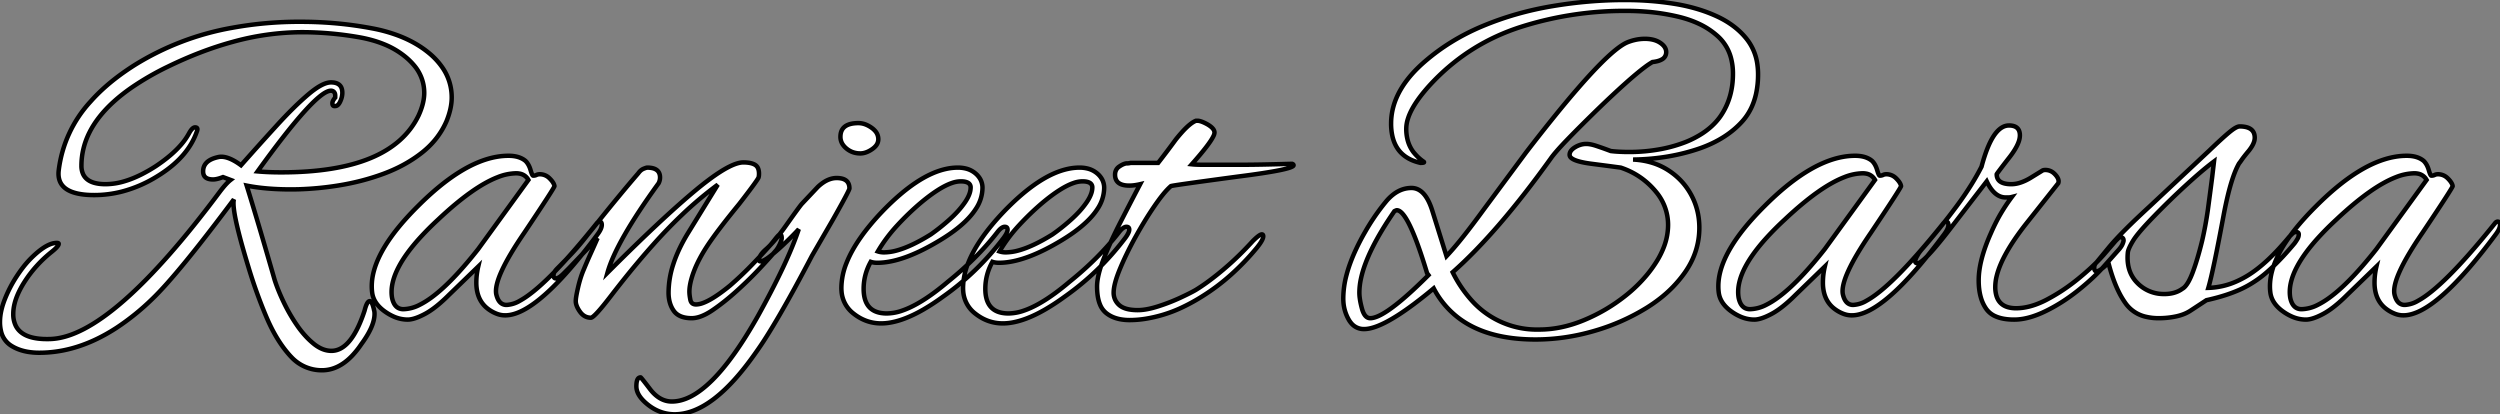 <svg width="528" height="87.5" viewBox="0 0 528 87.5" xmlns="http://www.w3.org/2000/svg"><rect x="0" y="0" width="528" height="87.5" fill="#808080" stroke="none"/><g id="svgGroup" stroke-linecap="round" fill-rule="evenodd" font-size="9pt" stroke="#000000" stroke-width="0.25mm" fill="#ffffff" style="stroke:#000000;stroke-width:0.25mm;fill:#ffffff"><path d="M 48.7 38 L 47.1 37.4 Q 45.897 37.863 45.122 37.897 A 2.744 2.744 0 0 1 45 37.9 Q 42.9 37.9 42.9 36.2 Q 42.9 34.19 45.267 33.402 A 7.67 7.67 0 0 1 46 33.2 Q 47.738 32.743 50.395 34.543 A 16.626 16.626 0 0 1 50.9 34.9 Q 54.8 30.5 58.45 26.5 Q 62.1 22.5 65.1 19.95 A 20.975 20.975 0 0 1 66.441 18.895 Q 68.522 17.4 69.9 17.4 Q 72.3 17.4 72.3 19.6 Q 72.3 20.5 71.85 21.45 A 3.133 3.133 0 0 1 71.639 21.832 Q 71.364 22.249 71.04 22.36 A 0.736 0.736 0 0 1 70.8 22.4 Q 70.268 22.489 70.208 21.948 A 1.341 1.341 0 0 1 70.2 21.8 Q 70.2 21.352 70.682 20.744 A 4.76 4.76 0 0 1 70.8 20.6 L 70.8 20.2 A 1.426 1.426 0 0 0 70.757 19.839 A 0.954 0.954 0 0 0 70.4 19.3 A 0.913 0.913 0 0 0 69.889 19.158 Q 66.678 19.158 54.4 36.2 Q 55.5 36.3 56.75 36.35 A 63.037 63.037 0 0 0 58.54 36.395 A 74.527 74.527 0 0 0 59.4 36.4 Q 82.6 36.4 88.4 24.4 Q 89.444 22.138 89.58 20.178 A 8.373 8.373 0 0 0 89.6 19.6 A 8.931 8.931 0 0 0 87.342 13.675 A 13.547 13.547 0 0 0 85.5 11.9 A 17.374 17.374 0 0 0 81.06 9.325 Q 78.681 8.359 75.75 7.85 Q 69.7 6.8 63.7 6.8 A 55.384 55.384 0 0 0 49.089 8.86 Q 42.432 10.678 35.4 14.1 A 58.414 58.414 0 0 0 27.882 18.433 Q 19.306 24.353 17.616 31.446 A 15.275 15.275 0 0 0 17.2 35 A 4.184 4.184 0 0 0 17.55 36.774 Q 18.372 38.548 21.129 38.842 A 11.076 11.076 0 0 0 22.3 38.9 A 14.084 14.084 0 0 0 26.317 38.273 Q 28.05 37.757 29.916 36.818 A 32.599 32.599 0 0 0 32.9 35.1 Q 36.247 32.869 38.216 30.595 A 13.58 13.58 0 0 0 39.9 28.2 A 6.391 6.391 0 0 1 40.181 27.726 Q 40.673 26.975 41.113 26.907 A 0.57 0.57 0 0 1 41.2 26.9 A 0.88 0.88 0 0 1 41.39 26.919 Q 41.855 27.022 41.6 27.7 Q 39.859 32.833 34.17 36.621 A 29.739 29.739 0 0 1 33.1 37.3 A 27.013 27.013 0 0 1 25.774 40.454 A 23.458 23.458 0 0 1 19.9 41.2 Q 11.8 41.2 12.4 36 A 26.048 26.048 0 0 1 19.093 21.483 Q 22.103 18.079 26.432 15.069 A 54.704 54.704 0 0 1 28.5 13.7 A 58.243 58.243 0 0 1 48.969 5.88 A 79.004 79.004 0 0 1 63.5 4.6 Q 71.3 4.6 78.65 6 A 32.63 32.63 0 0 1 84.168 7.534 Q 87.869 8.944 90.6 11.2 A 15.069 15.069 0 0 1 93.43 14.256 A 11.011 11.011 0 0 1 95.4 20.6 Q 95.4 22.9 94.3 25.6 Q 92.6 29.5 89.1 32.25 Q 85.6 35 81 36.7 Q 76.4 38.4 71.3 39.2 A 65.181 65.181 0 0 1 63.211 39.972 A 58.642 58.642 0 0 1 61.4 40 A 60.762 60.762 0 0 1 57.716 39.892 A 52.475 52.475 0 0 1 56.45 39.8 Q 54.1 39.6 52.1 39.2 A 179.283 179.283 0 0 1 52.444 40.302 Q 53.064 42.311 54.2 46.1 Q 55.542 50.573 57.524 57.446 A 2173.185 2173.185 0 0 1 58 59.1 Q 58.678 61.23 59.872 63.735 A 51.12 51.12 0 0 0 59.95 63.9 Q 61.2 66.5 62.8 68.8 A 20.56 20.56 0 0 0 64.571 71.018 A 16.087 16.087 0 0 0 66.25 72.6 A 7.725 7.725 0 0 0 67.645 73.514 Q 68.685 74.036 69.741 74.093 A 4.806 4.806 0 0 0 70 74.1 Q 73.488 74.1 76.01 68.239 A 32.103 32.103 0 0 0 77 65.6 A 11.234 11.234 0 0 1 77.183 64.946 Q 77.481 64.004 77.811 63.722 A 0.444 0.444 0 0 1 78.1 63.6 A 0.363 0.363 0 0 1 78.363 63.738 Q 78.708 64.112 79 65.5 A 1.634 1.634 0 0 1 79.057 65.73 Q 79.1 65.972 79.1 66.3 Q 79.1 68.642 76.828 71.958 A 26.571 26.571 0 0 1 76.3 72.7 A 18.042 18.042 0 0 1 74.271 75.234 Q 71.378 78.2 68 78.2 A 8.754 8.754 0 0 1 61.523 75.399 A 11.86 11.86 0 0 1 61.15 75 Q 58.478 72 56.466 67.418 A 41.372 41.372 0 0 1 56.2 66.8 Q 54.1 61.8 52.5 56.5 A 207.894 207.894 0 0 1 51.418 52.851 Q 49.094 44.717 49.34 42.443 A 2.384 2.384 0 0 1 49.4 42.1 Q 45.344 47.531 42.044 51.71 A 255.814 255.814 0 0 1 39.2 55.25 Q 34.9 60.5 32.2 63.1 A 51.298 51.298 0 0 1 24.61 69.234 Q 19.817 72.355 14.976 73.627 A 26.185 26.185 0 0 1 8.3 74.5 A 14.282 14.282 0 0 1 5.776 74.289 Q 4.308 74.026 3.115 73.432 A 8.235 8.235 0 0 1 2.35 73 A 4.862 4.862 0 0 1 0.207 69.902 A 8.149 8.149 0 0 1 0 68 A 11.204 11.204 0 0 1 0.282 65.569 Q 0.523 64.483 0.971 63.325 A 18.597 18.597 0 0 1 1 63.25 Q 2 60.7 3.5 58.4 Q 4.842 56.343 6.184 54.925 A 16.595 16.595 0 0 1 6.5 54.6 Q 8.932 52.169 10.766 51.529 A 3.754 3.754 0 0 1 12 51.3 A 1.201 1.201 0 0 1 12.134 51.307 Q 12.4 51.337 12.4 51.5 A 0.601 0.601 0 0 1 12.318 51.773 Q 12.114 52.159 11.403 52.781 A 14.836 14.836 0 0 1 10.9 53.2 Q 7.4 56 5.1 59.65 A 18.9 18.9 0 0 0 3.815 62.029 Q 2.8 64.308 2.8 66.3 A 5.528 5.528 0 0 0 3.325 68.794 Q 4.81 71.771 10.501 71.607 A 21.908 21.908 0 0 0 10.7 71.6 Q 23.6 71.1 46.5 40.4 Q 47.627 38.927 48.453 38.205 A 5.609 5.609 0 0 1 48.7 38 Z M 302.5 44.5 L 305.5 54.1 A 50.528 50.528 0 0 0 306.75 52.72 Q 307.426 51.946 308.156 51.057 A 92.589 92.589 0 0 0 309.05 49.95 Q 311 47.5 313.4 44.2 L 322.3 32.2 A 401.778 401.778 0 0 1 328.053 24.891 Q 339.299 10.968 343.538 9.012 A 4.885 4.885 0 0 1 343.8 8.9 Q 345.6 8.2 347.4 8.2 Q 349 8.2 350.12 8.744 A 4.219 4.219 0 0 1 350.65 9.05 Q 351.9 9.9 351.9 11 A 1.714 1.714 0 0 1 350.931 12.58 Q 350.561 12.786 350.049 12.919 A 7.1 7.1 0 0 1 349 13.1 A 15.806 15.806 0 0 0 347.415 14.164 Q 344.097 16.638 337.3 23.2 Q 333.722 26.689 331.384 29.097 A 150.03 150.03 0 0 0 330.85 29.65 Q 328.4 32.2 327.5 33.5 Q 316.3 49.1 306.8 57.5 A 26.142 26.142 0 0 0 311.084 63.75 A 18.464 18.464 0 0 0 325.1 69.6 Q 329.7 69.6 334.45 67.65 Q 339.2 65.7 343.25 62.5 A 30.249 30.249 0 0 0 347.898 57.977 A 26.277 26.277 0 0 0 349.8 55.35 A 17.473 17.473 0 0 0 351.509 51.903 A 12.993 12.993 0 0 0 352.3 47.5 A 10.815 10.815 0 0 0 349.752 40.516 A 13.875 13.875 0 0 0 349.4 40.1 Q 346.5 36.8 342.3 35.4 L 340.8 35.2 Q 339.3 35 336.2 34.6 A 26.83 26.83 0 0 1 334.724 34.373 Q 332.553 33.971 331.844 33.352 A 0.865 0.865 0 0 1 331.5 32.7 A 1.445 1.445 0 0 1 331.815 31.813 Q 332.102 31.434 332.65 31.1 A 4.923 4.923 0 0 1 333.877 30.557 A 4.13 4.13 0 0 1 335 30.4 A 4.984 4.984 0 0 1 335.781 30.466 Q 336.16 30.526 336.581 30.642 A 10.075 10.075 0 0 1 337.1 30.8 Q 338.262 31.187 339.189 31.528 A 52.618 52.618 0 0 1 339.25 31.55 L 340.2 31.9 Q 340.994 31.999 341.985 32.049 A 36.021 36.021 0 0 0 342 32.05 Q 343 32.1 344 32.1 A 35.985 35.985 0 0 0 351.046 31.436 A 29.62 29.62 0 0 0 356 30 A 20.388 20.388 0 0 0 359.571 28.158 Q 361.681 26.771 363.06 24.967 A 12.193 12.193 0 0 0 363.6 24.2 Q 366 20.5 366 15.6 A 12.789 12.789 0 0 0 365.567 12.178 A 9.355 9.355 0 0 0 362.85 7.7 A 16.01 16.01 0 0 0 358.674 4.96 Q 356.862 4.124 354.691 3.585 A 26.91 26.91 0 0 0 354.55 3.55 A 44.391 44.391 0 0 0 347.246 2.435 A 53.785 53.785 0 0 0 343.4 2.3 A 72.254 72.254 0 0 0 321.811 5.491 A 68.485 68.485 0 0 0 321.15 5.7 Q 310.6 9.1 302.9 17 Q 298.408 21.644 297.336 25.129 A 7.049 7.049 0 0 0 297 27.2 A 9.313 9.313 0 0 0 297.287 29.565 A 7.233 7.233 0 0 0 298.5 32.1 A 11.704 11.704 0 0 0 299.142 32.835 A 13.59 13.59 0 0 0 299.4 33.1 Q 299.9 33.6 300.6 34.1 Q 301.052 34.371 300.197 34.397 A 6.481 6.481 0 0 1 300 34.4 Q 295.109 33.296 294.077 28.768 A 12.008 12.008 0 0 1 293.8 26.1 Q 293.8 19.941 299.377 14.42 A 30.532 30.532 0 0 1 300.8 13.1 Q 306.2 8.4 313.15 5.5 Q 320.1 2.6 327.85 1.3 Q 335.6 0 343.2 0 Q 348.6 0 353.6 0.8 A 37.479 37.479 0 0 1 359.047 2.076 A 30.448 30.448 0 0 1 362.6 3.45 Q 366.6 5.3 368.95 8.3 A 10.942 10.942 0 0 1 371.144 13.524 A 14.659 14.659 0 0 1 371.3 15.7 A 18.925 18.925 0 0 1 370.874 19.834 Q 370.209 22.805 368.508 24.992 A 11.84 11.84 0 0 1 368 25.6 Q 364.7 29.3 359.1 31.3 Q 352.5 33.6 344.9 33.7 A 16.279 16.279 0 0 1 349.067 34.421 A 13.575 13.575 0 0 1 352.25 35.9 Q 355.4 37.9 357.15 41.1 Q 358.9 44.3 358.9 48.1 Q 358.9 53.2 355.85 57.55 A 25.873 25.873 0 0 1 350.407 63.183 A 31.774 31.774 0 0 1 347.7 65.05 A 44.458 44.458 0 0 1 336.881 69.839 A 49.465 49.465 0 0 1 336.5 69.95 Q 330.4 71.7 324.3 71.7 Q 314.061 71.7 308.063 67.164 A 18.631 18.631 0 0 1 302.8 60.9 A 99.23 99.23 0 0 1 298.647 64.198 Q 291.555 69.5 288.1 69.5 A 3.426 3.426 0 0 1 285.362 68.236 A 4.98 4.98 0 0 1 284.85 67.5 A 8.705 8.705 0 0 1 283.718 63.617 A 10.482 10.482 0 0 1 283.7 63 A 19.504 19.504 0 0 1 284.395 58.034 Q 285.002 55.736 286.137 53.208 A 47.533 47.533 0 0 1 288.3 49 A 45.729 45.729 0 0 1 292.07 43.381 A 41.494 41.494 0 0 1 292.7 42.6 A 9.744 9.744 0 0 1 294.32 41.025 Q 295.689 39.99 297.226 39.764 A 5.99 5.99 0 0 1 298.1 39.7 Q 300.854 39.7 302.345 44.027 A 17.154 17.154 0 0 1 302.5 44.5 Z M 145.2 49.4 L 151.6 39 A 79.342 79.342 0 0 0 143.982 45.416 A 103.379 103.379 0 0 0 138.1 51.5 A 131.281 131.281 0 0 0 136.439 53.384 Q 135.597 54.357 134.674 55.455 A 229.439 229.439 0 0 0 134.05 56.2 A 176.764 176.764 0 0 0 131.842 58.907 Q 130.535 60.541 129.1 62.4 Q 125.5 67.1 124.8 67.1 Q 123.4 67.1 122.5 65.85 A 6.525 6.525 0 0 1 122.035 65.112 Q 121.825 64.716 121.716 64.349 A 2.637 2.637 0 0 1 121.6 63.6 Q 121.6 62.86 122.029 60.962 A 49.984 49.984 0 0 1 122.1 60.65 A 26.311 26.311 0 0 1 122.576 58.874 Q 122.855 57.968 123.179 57.186 A 15.603 15.603 0 0 1 123.3 56.9 Q 124 55.2 124.75 53.55 Q 125.5 51.9 126.2 50.3 L 120.2 56.6 L 119 57.8 A 7.429 7.429 0 0 1 118.582 58.19 Q 117.891 58.781 117.43 58.8 A 0.738 0.738 0 0 1 117.4 58.8 Q 116.9 58.8 116.9 58.1 A 0.749 0.749 0 0 1 116.914 57.964 Q 116.939 57.832 117.007 57.655 A 3.256 3.256 0 0 1 117.05 57.55 A 1.536 1.536 0 0 1 117.176 57.32 Q 117.326 57.09 117.592 56.811 A 6.493 6.493 0 0 1 117.7 56.7 Q 119.2 55.2 120.8 53.5 Q 122.4 51.8 124.1 49.6 Q 124.998 48.503 126.792 46.26 A 1292.286 1292.286 0 0 0 126.8 46.25 Q 128.6 44 130.75 41.4 Q 132.9 38.8 134.8 36.6 Q 135.212 36.024 135.691 35.753 A 1.936 1.936 0 0 1 135.9 35.65 A 8.589 8.589 0 0 1 136.144 35.553 Q 136.544 35.4 136.7 35.4 A 5.092 5.092 0 0 1 137.686 35.487 Q 139.4 35.827 139.4 37.5 A 2.554 2.554 0 0 1 139.224 38.419 A 3.136 3.136 0 0 1 139.1 38.7 Q 130.1 51.1 128.3 57.6 Q 137.861 48.039 144.331 42.384 A 134.781 134.781 0 0 1 146.95 40.15 A 68.093 68.093 0 0 1 149.793 37.906 Q 154.645 34.3 157 34.3 A 8.226 8.226 0 0 1 157.906 34.347 Q 158.843 34.451 159.43 34.788 A 2.412 2.412 0 0 1 159.45 34.8 A 1.589 1.589 0 0 1 160.148 35.677 Q 160.3 36.108 160.3 36.7 Q 160.3 37.026 160.258 37.266 A 1.641 1.641 0 0 1 160.2 37.5 Q 159.945 38.095 157.158 41.729 A 326.237 326.237 0 0 1 156.1 43.1 A 209.626 209.626 0 0 0 154.001 45.695 Q 153.018 46.932 152.164 48.051 A 125.271 125.271 0 0 0 152.05 48.2 Q 150.3 50.5 149.2 52.2 Q 147.559 54.754 146.665 57.017 A 19.434 19.434 0 0 0 146.5 57.45 A 19.015 19.015 0 0 0 145.997 59.012 Q 145.799 59.741 145.7 60.389 A 8.02 8.02 0 0 0 145.6 61.6 Q 145.6 62.3 145.8 63.3 Q 145.976 64.178 146.769 64.285 A 1.733 1.733 0 0 0 147 64.3 A 4.211 4.211 0 0 0 148.359 64.034 Q 150.35 63.343 153.511 60.854 A 50.87 50.87 0 0 0 154.2 60.3 Q 156.5 58.3 158.5 56.25 A 139.743 139.743 0 0 0 161.847 52.701 A 127.174 127.174 0 0 0 162.3 52.2 A 6.106 6.106 0 0 0 162.527 51.958 Q 162.904 51.537 163.539 50.728 A 60.175 60.175 0 0 0 163.6 50.65 A 21.143 21.143 0 0 1 163.889 50.289 Q 164.421 49.639 164.627 49.525 A 0.161 0.161 0 0 1 164.7 49.5 Q 165.1 49.5 165.1 50.3 Q 165.1 50.671 164.713 51.515 A 12.007 12.007 0 0 1 164.65 51.65 Q 164.332 52.323 163.988 52.769 A 3.378 3.378 0 0 1 163.7 53.1 Q 162.858 54.095 161.4 55.677 A 199.327 199.327 0 0 1 160.45 56.7 A 75.413 75.413 0 0 1 157.568 59.614 A 91.196 91.196 0 0 1 155.65 61.4 Q 153 63.8 150.5 65.5 A 13.765 13.765 0 0 1 149.069 66.36 Q 147.436 67.2 146.1 67.2 Q 143.4 67.2 142.3 65.65 Q 141.2 64.1 141.2 61.8 A 19.447 19.447 0 0 1 142.169 55.897 Q 142.919 53.538 144.249 51.063 A 37.027 37.027 0 0 1 145.2 49.4 Z M 238.8 34.4 L 244.6 34.4 Q 246.4 32.1 248.3 29.5 A 33.603 33.603 0 0 1 249.506 28.06 Q 251.375 25.96 252.6 25.5 L 252.9 25.5 A 2.015 2.015 0 0 1 253.342 25.556 Q 253.966 25.697 254.9 26.2 A 6.642 6.642 0 0 1 255.524 26.594 Q 256.145 27.041 256.371 27.488 A 1.126 1.126 0 0 1 256.5 28 A 1.799 1.799 0 0 1 256.302 28.697 Q 255.525 30.397 251.7 34.7 Q 252.389 34.777 253.547 34.795 A 48.718 48.718 0 0 0 254.3 34.8 L 258.5 34.8 L 261.95 34.8 Q 264.2 34.8 266.65 34.75 Q 269.1 34.7 270.9 34.65 A 983.31 983.31 0 0 1 271.325 34.638 Q 272.635 34.603 272.873 34.6 A 2.919 2.919 0 0 1 272.9 34.6 A 0.807 0.807 0 0 1 273.017 34.649 Q 273.076 34.679 273.116 34.716 A 0.243 0.243 0 0 1 273.2 34.9 Q 273.2 35.8 261.4 37.3 Q 254.7 38.2 251.15 38.7 A 376.679 376.679 0 0 0 250.314 38.819 Q 247.718 39.19 247.338 39.289 A 0.598 0.598 0 0 0 247.3 39.3 A 10.623 10.623 0 0 0 246.465 40.11 Q 245.602 41.033 244.557 42.471 A 46.358 46.358 0 0 0 243.9 43.4 A 71.554 71.554 0 0 0 241.65 46.884 A 90.393 90.393 0 0 0 239.9 49.9 A 74.855 74.855 0 0 0 237.856 53.839 A 59.095 59.095 0 0 0 236.55 56.75 Q 235.2 60 235.2 61.8 A 3.478 3.478 0 0 0 235.539 63.345 A 3.511 3.511 0 0 0 236.4 64.45 Q 237.6 65.5 240.3 65.5 A 10.187 10.187 0 0 0 241.813 65.378 Q 242.583 65.262 243.45 65.036 A 22.151 22.151 0 0 0 244.6 64.7 A 40.275 40.275 0 0 0 249.209 62.916 A 37.215 37.215 0 0 0 249.35 62.85 Q 251.516 61.839 252.524 61.246 A 11.254 11.254 0 0 0 252.6 61.2 Q 254.778 59.86 257.341 57.784 A 70.614 70.614 0 0 0 258.35 56.95 A 62.61 62.61 0 0 0 262.658 52.952 A 74.052 74.052 0 0 0 264.6 50.9 A 17.416 17.416 0 0 1 265.094 50.424 Q 266.094 49.5 266.5 49.5 A 0.315 0.315 0 0 1 266.639 49.528 Q 266.772 49.593 266.795 49.803 A 0.875 0.875 0 0 1 266.8 49.9 Q 266.8 50.632 265.544 52.202 A 19.488 19.488 0 0 1 265.3 52.5 Q 262.9 55.4 259.95 58.05 A 44.158 44.158 0 0 1 253.903 62.589 A 48.853 48.853 0 0 1 253.4 62.9 A 38.98 38.98 0 0 1 249.511 64.994 A 28.535 28.535 0 0 1 245.55 66.5 A 29.061 29.061 0 0 1 242.047 67.308 A 21.456 21.456 0 0 1 238.6 67.6 A 10.681 10.681 0 0 1 236.56 67.417 Q 235.382 67.188 234.454 66.671 A 5.792 5.792 0 0 1 233.55 66.05 A 4.416 4.416 0 0 1 232.335 64.346 Q 231.7 62.844 231.7 60.5 A 9.996 9.996 0 0 1 231.864 58.782 Q 232.159 57.102 232.984 54.949 A 33.564 33.564 0 0 1 233.1 54.65 Q 234.5 51.1 236.6 47 Q 238.7 42.9 240.8 38.9 Q 239.717 39.15 238.843 39.192 A 7.187 7.187 0 0 1 238.5 39.2 Q 235.5 39.2 235.5 36.9 A 2.267 2.267 0 0 1 235.625 36.131 A 1.916 1.916 0 0 1 236.35 35.2 Q 236.95 34.777 237.476 34.602 A 2.448 2.448 0 0 1 237.9 34.5 L 238.15 34.5 Q 238.389 34.5 238.764 34.409 A 5.454 5.454 0 0 0 238.8 34.4 Z M 419.6 38.3 L 412.2 47.9 A 142.278 142.278 0 0 1 410.308 50.32 Q 406.83 54.66 405.484 55.433 A 1.037 1.037 0 0 1 405 55.6 A 0.917 0.917 0 0 1 404.818 55.584 Q 404.536 55.526 404.504 55.269 A 0.56 0.56 0 0 1 404.5 55.2 A 1.351 1.351 0 0 1 404.549 54.858 Q 404.657 54.45 405 53.9 A 3.656 3.656 0 0 1 405.217 53.531 Q 405.473 53.141 405.909 52.632 A 17.689 17.689 0 0 1 406.2 52.3 A 158.776 158.776 0 0 0 411.563 45.756 A 140.52 140.52 0 0 0 413.2 43.6 A 66.2 66.2 0 0 0 416.452 38.826 A 52.715 52.715 0 0 0 418.5 35.2 A 36.758 36.758 0 0 1 419.405 32.243 Q 421.457 26.5 424.3 26.5 A 3.651 3.651 0 0 1 425.182 26.597 Q 426.6 26.951 426.6 28.6 A 4.009 4.009 0 0 1 426.368 29.869 Q 425.839 31.445 424.1 33.6 Q 421.93 36.404 421.722 36.754 A 0.146 0.146 0 0 0 421.7 36.8 Q 421.7 38.9 424.8 38.9 A 5.967 5.967 0 0 0 426.452 38.651 Q 427.146 38.451 427.89 38.091 A 12.588 12.588 0 0 0 428.8 37.6 L 431.4 36 A 0.746 0.746 0 0 1 431.545 35.947 Q 431.725 35.9 432 35.9 A 2.649 2.649 0 0 1 433.812 36.612 A 3.705 3.705 0 0 1 434.1 36.9 Q 435 37.9 434.7 38.7 L 427.8 47.4 Q 422.785 53.827 421.7 58.287 A 9.81 9.81 0 0 0 421.4 60.6 A 6.654 6.654 0 0 0 421.611 62.354 Q 422.16 64.36 424.142 64.901 A 6.309 6.309 0 0 0 425.8 65.1 Q 428.519 65.1 431.607 63.622 A 20.876 20.876 0 0 0 432.25 63.3 A 38.893 38.893 0 0 0 437.93 59.658 A 43.86 43.86 0 0 0 438.95 58.85 Q 441.985 56.376 444.104 54.033 A 32.972 32.972 0 0 0 444.4 53.7 L 446.8 50.9 L 447.3 50.4 A 1.997 1.997 0 0 1 447.435 50.276 Q 447.574 50.161 447.688 50.121 A 0.341 0.341 0 0 1 447.8 50.1 A 1.008 1.008 0 0 1 448.077 50.135 Q 448.388 50.224 448.47 50.541 A 1.031 1.031 0 0 1 448.5 50.8 A 0.672 0.672 0 0 1 448.488 50.917 Q 448.455 51.103 448.328 51.429 A 7.262 7.262 0 0 1 448.3 51.5 A 3.007 3.007 0 0 1 448.098 51.906 Q 447.905 52.235 447.6 52.6 L 444.4 56.2 Q 442.109 58.79 438.776 61.429 A 59.807 59.807 0 0 1 438.75 61.45 Q 435.4 64.1 431.85 65.8 A 20.484 20.484 0 0 1 429.279 66.836 Q 427.213 67.5 425.4 67.5 Q 422.998 67.5 421.438 66.798 A 4.667 4.667 0 0 1 419.5 65.25 A 7.997 7.997 0 0 1 418.332 62.73 Q 417.9 61.174 417.9 59.2 Q 417.9 55 420.5 49.2 A 40.873 40.873 0 0 1 421.657 46.755 A 32.475 32.475 0 0 1 422.6 45.05 A 39.429 39.429 0 0 1 424.528 42.106 A 35.362 35.362 0 0 1 424.9 41.6 A 3.947 3.947 0 0 1 424.614 41.661 Q 424.388 41.7 424.2 41.7 L 423.6 41.7 Q 421.2 41.7 419.6 38.3 Z M 101 56.3 L 94.8 62.3 A 35.109 35.109 0 0 1 93.104 63.894 Q 91.297 65.475 89.75 66.3 A 15.77 15.77 0 0 1 88.552 66.88 Q 87.107 67.5 86.1 67.5 A 7.329 7.329 0 0 1 83.175 66.869 A 10.353 10.353 0 0 1 81.3 65.8 A 8.147 8.147 0 0 1 79.951 64.62 Q 79.107 63.684 78.774 62.602 A 4.858 4.858 0 0 1 78.6 61.8 A 10.374 10.374 0 0 1 78.515 60.463 Q 78.515 54.259 85.642 46.289 A 63.849 63.849 0 0 1 88.3 43.5 Q 97.343 34.458 104.857 33.129 A 14.589 14.589 0 0 1 107.4 32.9 Q 109.7 32.9 111 34 Q 111.7 34.7 112.05 35.9 A 12.568 12.568 0 0 0 112.166 36.277 Q 112.388 36.956 112.539 37.075 A 0.101 0.101 0 0 0 112.6 37.1 Q 113 37.1 113.3 36.95 A 1.397 1.397 0 0 1 113.709 36.822 A 1.859 1.859 0 0 1 114 36.8 A 2.863 2.863 0 0 1 116.042 37.643 A 3.757 3.757 0 0 1 116.1 37.7 A 6.084 6.084 0 0 1 116.522 38.164 Q 116.928 38.665 117.055 39.095 A 1.451 1.451 0 0 1 117.1 39.3 Q 117.2 39.5 110.7 49.2 Q 104.2 58.7 104.8 62.1 A 5.037 5.037 0 0 0 105.077 62.996 Q 105.277 63.468 105.559 63.781 A 1.853 1.853 0 0 0 107 64.4 A 6.077 6.077 0 0 0 109.798 63.517 Q 115.143 60.603 125.297 48.073 A 231.99 231.99 0 0 0 126 47.2 Q 126.272 46.838 126.543 46.804 A 0.453 0.453 0 0 1 126.6 46.8 Q 127.1 46.8 127.1 47.5 Q 127.1 48.3 126.2 49.5 Q 113.5 66.6 106.7 66.6 A 4.802 4.802 0 0 1 105.003 66.301 A 4.406 4.406 0 0 1 105 66.3 A 7.425 7.425 0 0 1 102.587 64.84 Q 101.066 63.425 100.709 61.164 A 9.402 9.402 0 0 1 100.6 59.7 Q 100.6 58 101 56.3 Z M 385.4 56.3 L 379.2 62.3 A 35.109 35.109 0 0 1 377.504 63.894 Q 375.697 65.475 374.15 66.3 A 15.77 15.77 0 0 1 372.952 66.88 Q 371.507 67.5 370.5 67.5 A 7.329 7.329 0 0 1 367.575 66.869 A 10.353 10.353 0 0 1 365.7 65.8 A 8.147 8.147 0 0 1 364.351 64.62 Q 363.507 63.684 363.174 62.602 A 4.858 4.858 0 0 1 363 61.8 A 10.374 10.374 0 0 1 362.915 60.463 Q 362.915 54.259 370.042 46.289 A 63.849 63.849 0 0 1 372.7 43.5 Q 381.743 34.458 389.257 33.129 A 14.589 14.589 0 0 1 391.8 32.9 Q 394.1 32.9 395.4 34 Q 396.1 34.7 396.45 35.9 A 12.568 12.568 0 0 0 396.566 36.277 Q 396.788 36.956 396.939 37.075 A 0.101 0.101 0 0 0 397 37.1 Q 397.4 37.1 397.7 36.95 A 1.397 1.397 0 0 1 398.109 36.822 A 1.859 1.859 0 0 1 398.4 36.8 A 2.863 2.863 0 0 1 400.442 37.643 A 3.757 3.757 0 0 1 400.5 37.7 A 6.084 6.084 0 0 1 400.922 38.164 Q 401.328 38.665 401.455 39.095 A 1.451 1.451 0 0 1 401.5 39.3 Q 401.6 39.5 395.1 49.2 Q 388.6 58.7 389.2 62.1 A 5.037 5.037 0 0 0 389.477 62.996 Q 389.677 63.468 389.959 63.781 A 1.853 1.853 0 0 0 391.4 64.4 A 6.077 6.077 0 0 0 394.198 63.517 Q 399.543 60.603 409.697 48.073 A 231.99 231.99 0 0 0 410.4 47.2 Q 410.672 46.838 410.943 46.804 A 0.453 0.453 0 0 1 411 46.8 Q 411.5 46.8 411.5 47.5 Q 411.5 48.3 410.6 49.5 Q 397.9 66.6 391.1 66.6 A 4.802 4.802 0 0 1 389.403 66.301 A 4.406 4.406 0 0 1 389.4 66.3 A 7.425 7.425 0 0 1 386.987 64.84 Q 385.466 63.425 385.109 61.164 A 9.402 9.402 0 0 1 385 59.7 Q 385 58 385.4 56.3 Z M 501.9 56.3 L 495.7 62.3 A 35.109 35.109 0 0 1 494.004 63.894 Q 492.197 65.475 490.65 66.3 A 15.77 15.77 0 0 1 489.452 66.88 Q 488.007 67.5 487 67.5 A 7.329 7.329 0 0 1 484.075 66.869 A 10.353 10.353 0 0 1 482.2 65.8 A 8.147 8.147 0 0 1 480.851 64.62 Q 480.007 63.684 479.674 62.602 A 4.858 4.858 0 0 1 479.5 61.8 A 10.374 10.374 0 0 1 479.415 60.463 Q 479.415 54.259 486.542 46.289 A 63.849 63.849 0 0 1 489.2 43.5 Q 498.243 34.458 505.757 33.129 A 14.589 14.589 0 0 1 508.3 32.9 Q 510.6 32.9 511.9 34 Q 512.6 34.7 512.95 35.9 A 12.568 12.568 0 0 0 513.066 36.277 Q 513.288 36.956 513.439 37.075 A 0.101 0.101 0 0 0 513.5 37.1 Q 513.9 37.1 514.2 36.95 A 1.397 1.397 0 0 1 514.609 36.822 A 1.859 1.859 0 0 1 514.9 36.8 A 2.863 2.863 0 0 1 516.942 37.643 A 3.757 3.757 0 0 1 517 37.7 A 6.084 6.084 0 0 1 517.422 38.164 Q 517.828 38.665 517.955 39.095 A 1.451 1.451 0 0 1 518 39.3 Q 518.1 39.5 511.6 49.2 Q 505.1 58.7 505.7 62.1 A 5.037 5.037 0 0 0 505.977 62.996 Q 506.177 63.468 506.459 63.781 A 1.853 1.853 0 0 0 507.9 64.4 A 6.077 6.077 0 0 0 510.698 63.517 Q 516.043 60.603 526.197 48.073 A 231.99 231.99 0 0 0 526.9 47.2 Q 527.172 46.838 527.443 46.804 A 0.453 0.453 0 0 1 527.5 46.8 Q 528 46.8 528 47.5 Q 528 48.3 527.1 49.5 Q 514.4 66.6 507.6 66.6 A 4.802 4.802 0 0 1 505.903 66.301 A 4.406 4.406 0 0 1 505.9 66.3 A 7.425 7.425 0 0 1 503.487 64.84 Q 501.966 63.425 501.609 61.164 A 9.402 9.402 0 0 1 501.5 59.7 Q 501.5 58 501.9 56.3 Z M 169.4 43 L 172.7 39.5 A 8.87 8.87 0 0 1 173.95 38.498 Q 175.325 37.6 176.7 37.6 A 4.867 4.867 0 0 1 177.686 37.691 Q 179.179 38.001 179.372 39.371 A 3.083 3.083 0 0 1 179.4 39.8 A 0.67 0.67 0 0 1 179.346 39.991 Q 179.019 40.832 176.736 44.913 A 426.884 426.884 0 0 1 175.9 46.4 L 171.5 54 A 427.589 427.589 0 0 1 167.869 60.794 Q 164.43 67.08 161.879 71.106 A 66.788 66.788 0 0 1 159.6 74.5 Q 150.5 87.5 142.5 87.5 Q 139.5 87.5 137 85.6 Q 134.548 83.714 134.409 81.828 A 3.084 3.084 0 0 1 134.4 81.6 A 6.058 6.058 0 0 1 134.429 80.979 Q 134.494 80.355 134.703 80.036 A 0.68 0.68 0 0 1 135.3 79.7 A 0.131 0.131 0 0 1 135.353 79.739 Q 135.596 79.973 136.845 81.603 A 203.828 203.828 0 0 1 137.3 82.2 Q 138.892 84.269 140.864 84.692 A 4.934 4.934 0 0 0 141.9 84.8 Q 149.9 84.8 160.1 66.7 A 217.334 217.334 0 0 0 162.798 61.681 Q 164.208 58.967 165.35 56.55 Q 167.08 52.889 168.195 49.843 A 52.528 52.528 0 0 0 168.7 48.4 Q 168.011 49.166 166.853 50.312 A 105.713 105.713 0 0 1 166.1 51.05 Q 164.4 52.7 162.85 53.95 A 14.069 14.069 0 0 1 162.213 54.437 Q 161.147 55.2 160.6 55.2 A 0.432 0.432 0 0 1 160.482 55.185 Q 160.348 55.147 160.313 55.011 A 0.442 0.442 0 0 1 160.3 54.9 Q 160.3 54 161.6 52.8 A 14.896 14.896 0 0 0 162.823 51.63 Q 164.084 50.293 165.595 48.208 A 60.082 60.082 0 0 0 166.1 47.5 A 444.165 444.165 0 0 1 166.786 46.533 Q 168.941 43.504 169.362 43.04 A 1.183 1.183 0 0 1 169.4 43 Z M 186.1 68.3 Q 182.9 68.3 180.3 66.25 A 6.51 6.51 0 0 1 177.731 61.528 A 8.351 8.351 0 0 1 177.7 60.8 A 14.437 14.437 0 0 1 178.824 55.439 Q 180.827 50.43 186.4 44.6 Q 193.797 36.954 199.881 35.663 A 11.632 11.632 0 0 1 202.3 35.4 A 6.912 6.912 0 0 1 203.968 35.591 A 4.971 4.971 0 0 1 206.05 36.65 A 4.364 4.364 0 0 1 207.016 37.803 A 3.787 3.787 0 0 1 207.5 39.7 A 8.12 8.12 0 0 1 206.101 44.109 Q 204.346 46.855 200.389 49.552 A 40.303 40.303 0 0 1 198.6 50.7 Q 191.341 55.111 186.193 55.469 A 12.874 12.874 0 0 1 185.3 55.5 A 5.435 5.435 0 0 1 184.639 55.462 Q 184.288 55.419 183.986 55.327 A 3.23 3.23 0 0 1 183.9 55.3 Q 182.4 58 182.4 61 Q 182.4 65.423 185.946 66.084 A 7.403 7.403 0 0 0 187.3 66.2 A 10.216 10.216 0 0 0 190.662 65.562 Q 193.624 64.523 197.317 61.794 A 55.205 55.205 0 0 0 200.2 59.5 Q 206.3 54.6 210.6 49.1 A 6.294 6.294 0 0 1 210.985 48.633 Q 211.653 47.9 212.2 47.9 A 0.864 0.864 0 0 1 212.438 47.93 Q 212.8 48.034 212.8 48.5 A 1.31 1.31 0 0 1 212.737 48.877 Q 212.628 49.235 212.333 49.709 A 8.278 8.278 0 0 1 212 50.2 Q 209.2 53.9 206 57 Q 202.8 60.1 199.1 62.7 A 46.127 46.127 0 0 1 195.069 65.344 Q 190.828 67.793 187.458 68.213 A 10.98 10.98 0 0 1 186.1 68.3 Z M 211.8 68.3 Q 208.6 68.3 206 66.25 A 6.51 6.51 0 0 1 203.431 61.528 A 8.351 8.351 0 0 1 203.4 60.8 A 14.437 14.437 0 0 1 204.524 55.439 Q 206.527 50.43 212.1 44.6 Q 219.497 36.954 225.581 35.663 A 11.632 11.632 0 0 1 228 35.4 A 6.912 6.912 0 0 1 229.668 35.591 A 4.971 4.971 0 0 1 231.75 36.65 A 4.364 4.364 0 0 1 232.716 37.803 A 3.787 3.787 0 0 1 233.2 39.7 A 8.12 8.12 0 0 1 231.801 44.109 Q 230.046 46.855 226.089 49.552 A 40.303 40.303 0 0 1 224.3 50.7 Q 217.041 55.111 211.893 55.469 A 12.874 12.874 0 0 1 211 55.5 A 5.435 5.435 0 0 1 210.339 55.462 Q 209.988 55.419 209.686 55.327 A 3.23 3.23 0 0 1 209.6 55.3 Q 208.1 58 208.1 61 Q 208.1 65.423 211.646 66.084 A 7.403 7.403 0 0 0 213 66.2 A 10.216 10.216 0 0 0 216.362 65.562 Q 219.324 64.523 223.017 61.794 A 55.205 55.205 0 0 0 225.9 59.5 Q 232 54.6 236.3 49.1 A 6.294 6.294 0 0 1 236.685 48.633 Q 237.353 47.9 237.9 47.9 A 0.864 0.864 0 0 1 238.138 47.93 Q 238.5 48.034 238.5 48.5 A 1.31 1.31 0 0 1 238.437 48.877 Q 238.328 49.235 238.033 49.709 A 8.278 8.278 0 0 1 237.7 50.2 Q 234.9 53.9 231.7 57 Q 228.5 60.1 224.8 62.7 A 46.127 46.127 0 0 1 220.769 65.344 Q 216.528 67.793 213.158 68.213 A 10.98 10.98 0 0 1 211.8 68.3 Z M 454 43.6 L 466.6 31.8 Q 469.2 29.3 470.75 28 A 14.151 14.151 0 0 1 471.386 27.495 Q 472.324 26.796 472.861 26.712 A 0.901 0.901 0 0 1 473 26.7 A 6.271 6.271 0 0 1 474.158 26.797 Q 476.084 27.161 476.194 28.887 A 3.365 3.365 0 0 1 476.2 29.1 A 2.787 2.787 0 0 1 476.032 30.014 Q 475.763 30.789 475.061 31.698 A 10.655 10.655 0 0 1 474.9 31.9 Q 473.9 33.1 473.45 33.75 A 38.757 38.757 0 0 1 473.294 33.975 Q 473.024 34.359 472.926 34.472 A 0.544 0.544 0 0 1 472.9 34.5 Q 471.534 36.853 470.341 42.029 A 88.768 88.768 0 0 0 469.6 45.6 Q 468.555 51.206 467.781 54.916 A 225.715 225.715 0 0 1 467.7 55.3 Q 466.93 58.958 466.438 60.67 A 21.996 21.996 0 0 1 466.4 60.8 A 15.621 15.621 0 0 0 472.386 59.417 A 19.918 19.918 0 0 0 474.7 58.2 Q 478.8 55.7 483.5 50 L 484.1 49.4 Q 484.368 49.133 484.635 49.044 A 0.838 0.838 0 0 1 484.9 49 A 1.052 1.052 0 0 1 485.123 49.022 Q 485.445 49.092 485.492 49.39 A 0.702 0.702 0 0 1 485.5 49.5 A 1.789 1.789 0 0 1 485.36 50.184 A 2.346 2.346 0 0 1 485.2 50.5 Q 484.9 51 484.6 51.4 A 70.341 70.341 0 0 1 482.148 54.184 Q 480.403 56.055 478.8 57.45 A 23.954 23.954 0 0 1 474.673 60.362 A 21.325 21.325 0 0 1 473.1 61.15 Q 470.324 62.399 466.607 63.263 A 50.829 50.829 0 0 1 466 63.4 L 462.8 65.5 A 7.979 7.979 0 0 1 460.98 66.43 A 10.197 10.197 0 0 1 459.7 66.8 A 17.075 17.075 0 0 1 456.643 67.186 A 19.455 19.455 0 0 1 455.9 67.2 A 11.28 11.28 0 0 1 453.202 66.897 A 7.192 7.192 0 0 1 448.95 64.1 A 17.416 17.416 0 0 1 447.382 61.438 Q 446.703 60.031 446.13 58.329 A 38.955 38.955 0 0 1 445.3 55.5 Q 443.842 56.958 443.106 57.235 A 0.884 0.884 0 0 1 442.8 57.3 Q 442.323 57.3 442.301 56.571 A 2.391 2.391 0 0 1 442.3 56.5 A 1.42 1.42 0 0 1 442.57 55.673 A 2.025 2.025 0 0 1 442.8 55.4 L 445.35 52.3 A 40.282 40.282 0 0 1 446.847 50.594 Q 448.61 48.684 451.305 46.117 A 202.427 202.427 0 0 1 454 43.6 Z M 101 52.6 L 111.6 38 A 2.628 2.628 0 0 0 109.715 36.662 A 3.911 3.911 0 0 0 109 36.6 A 10.889 10.889 0 0 0 105.114 37.419 Q 99.907 39.428 92.538 46.364 A 98.789 98.789 0 0 0 92.5 46.4 A 62.257 62.257 0 0 0 88.681 50.233 Q 82.699 56.83 82.699 61.669 A 7.369 7.369 0 0 0 82.8 62.9 A 4.851 4.851 0 0 0 83.099 63.864 Q 83.718 65.272 85.143 65.3 A 2.96 2.96 0 0 0 85.2 65.3 A 7.889 7.889 0 0 0 88.686 64.351 Q 93.243 62.073 99.607 54.333 A 105.469 105.469 0 0 0 101 52.6 Z M 385.4 52.6 L 396 38 A 2.628 2.628 0 0 0 394.115 36.662 A 3.911 3.911 0 0 0 393.4 36.6 A 10.889 10.889 0 0 0 389.514 37.419 Q 384.307 39.428 376.938 46.364 A 98.789 98.789 0 0 0 376.9 46.4 A 62.257 62.257 0 0 0 373.081 50.233 Q 367.099 56.83 367.099 61.669 A 7.369 7.369 0 0 0 367.2 62.9 A 4.851 4.851 0 0 0 367.499 63.864 Q 368.118 65.272 369.543 65.3 A 2.96 2.96 0 0 0 369.6 65.3 A 7.889 7.889 0 0 0 373.086 64.351 Q 377.643 62.073 384.007 54.333 A 105.469 105.469 0 0 0 385.4 52.6 Z M 501.9 52.6 L 512.5 38 A 2.628 2.628 0 0 0 510.615 36.662 A 3.911 3.911 0 0 0 509.9 36.6 A 10.889 10.889 0 0 0 506.014 37.419 Q 500.807 39.428 493.438 46.364 A 98.789 98.789 0 0 0 493.4 46.4 A 62.257 62.257 0 0 0 489.581 50.233 Q 483.599 56.83 483.599 61.669 A 7.369 7.369 0 0 0 483.7 62.9 A 4.851 4.851 0 0 0 483.999 63.864 Q 484.618 65.272 486.043 65.3 A 2.96 2.96 0 0 0 486.1 65.3 A 7.889 7.889 0 0 0 489.586 64.351 Q 494.143 62.073 500.507 54.333 A 105.469 105.469 0 0 0 501.9 52.6 Z M 467.2 37.5 L 467.6 34.1 A 44.292 44.292 0 0 0 466.046 35.309 Q 464.207 36.8 461.8 39 Q 458.3 42.2 454.9 45.7 A 87.2 87.2 0 0 0 453.394 47.287 Q 451.356 49.494 450.572 50.734 A 7.338 7.338 0 0 0 450.5 50.85 Q 449.505 52.493 449.401 53.293 A 1.674 1.674 0 0 0 449.4 53.3 A 11.531 11.531 0 0 0 449.344 54.258 Q 449.32 55.716 449.7 56.938 A 6.764 6.764 0 0 0 451.35 59.7 A 7.721 7.721 0 0 0 456.942 62.099 A 9.53 9.53 0 0 0 457.1 62.1 A 7.921 7.921 0 0 0 458.775 61.932 Q 459.986 61.67 460.9 61 A 2.384 2.384 0 0 0 461.515 60.493 Q 462.296 59.627 463.05 57.65 Q 463.772 55.76 464.47 53.231 A 83.354 83.354 0 0 0 465.1 50.8 A 76.835 76.835 0 0 0 466.293 44.369 A 70.276 70.276 0 0 0 466.35 43.95 Q 466.8 40.6 467.2 37.5 Z M 301.7 58.1 L 301.4 57.7 A 129.8 129.8 0 0 0 300.073 53.521 Q 297.376 45.549 295.518 44.545 A 1.088 1.088 0 0 0 295 44.4 Q 294.9 44.4 294.5 44.6 Q 288.694 52.996 287.443 58.806 A 14.267 14.267 0 0 0 287.1 61.8 A 9.045 9.045 0 0 0 287.178 62.935 Q 287.307 63.95 287.65 65.2 Q 288.2 67.2 289.4 67.2 Q 292.004 67.2 298.513 61.176 A 115.051 115.051 0 0 0 301.7 58.1 Z M 186.7 53.3 A 10.287 10.287 0 0 0 189.3 52.929 Q 192.407 52.113 196.6 49.5 A 41.33 41.33 0 0 0 200.054 46.789 A 46.057 46.057 0 0 0 200.55 46.35 Q 202.5 44.6 203.75 42.8 A 9.648 9.648 0 0 0 204.396 41.74 Q 204.679 41.193 204.83 40.689 A 3.81 3.81 0 0 0 205 39.6 A 1.082 1.082 0 0 0 204.372 38.567 Q 203.905 38.327 203.089 38.303 A 6.328 6.328 0 0 0 202.9 38.3 A 5.821 5.821 0 0 0 201.023 38.656 Q 198.382 39.566 194.5 42.8 Q 191.9 45 189.5 47.6 Q 187.1 50.2 185.4 53.1 Q 186 53.3 186.7 53.3 Z M 212.4 53.3 A 10.287 10.287 0 0 0 215 52.929 Q 218.107 52.113 222.3 49.5 A 41.33 41.33 0 0 0 225.754 46.789 A 46.057 46.057 0 0 0 226.25 46.35 Q 228.2 44.6 229.45 42.8 A 9.648 9.648 0 0 0 230.096 41.74 Q 230.379 41.193 230.53 40.689 A 3.81 3.81 0 0 0 230.7 39.6 A 1.082 1.082 0 0 0 230.072 38.567 Q 229.605 38.327 228.789 38.303 A 6.328 6.328 0 0 0 228.6 38.3 A 5.821 5.821 0 0 0 226.723 38.656 Q 224.082 39.566 220.2 42.8 Q 217.6 45 215.2 47.6 Q 212.8 50.2 211.1 53.1 Q 211.7 53.3 212.4 53.3 Z M 181.7 32.4 Q 180 32.4 178.75 31.35 A 3.976 3.976 0 0 1 178.015 30.553 A 2.871 2.871 0 0 1 177.5 28.9 Q 177.5 26.355 180.428 26.044 A 8.269 8.269 0 0 1 181.3 26 A 4.245 4.245 0 0 1 183.007 26.371 A 6.026 6.026 0 0 1 184.1 27 A 4.102 4.102 0 0 1 184.839 27.664 A 2.602 2.602 0 0 1 185.5 29.4 A 2.162 2.162 0 0 1 184.993 30.783 Q 184.688 31.163 184.2 31.5 Q 183.161 32.22 182.185 32.364 A 3.312 3.312 0 0 1 181.7 32.4 Z" vector-effect="non-scaling-stroke"/></g></svg>